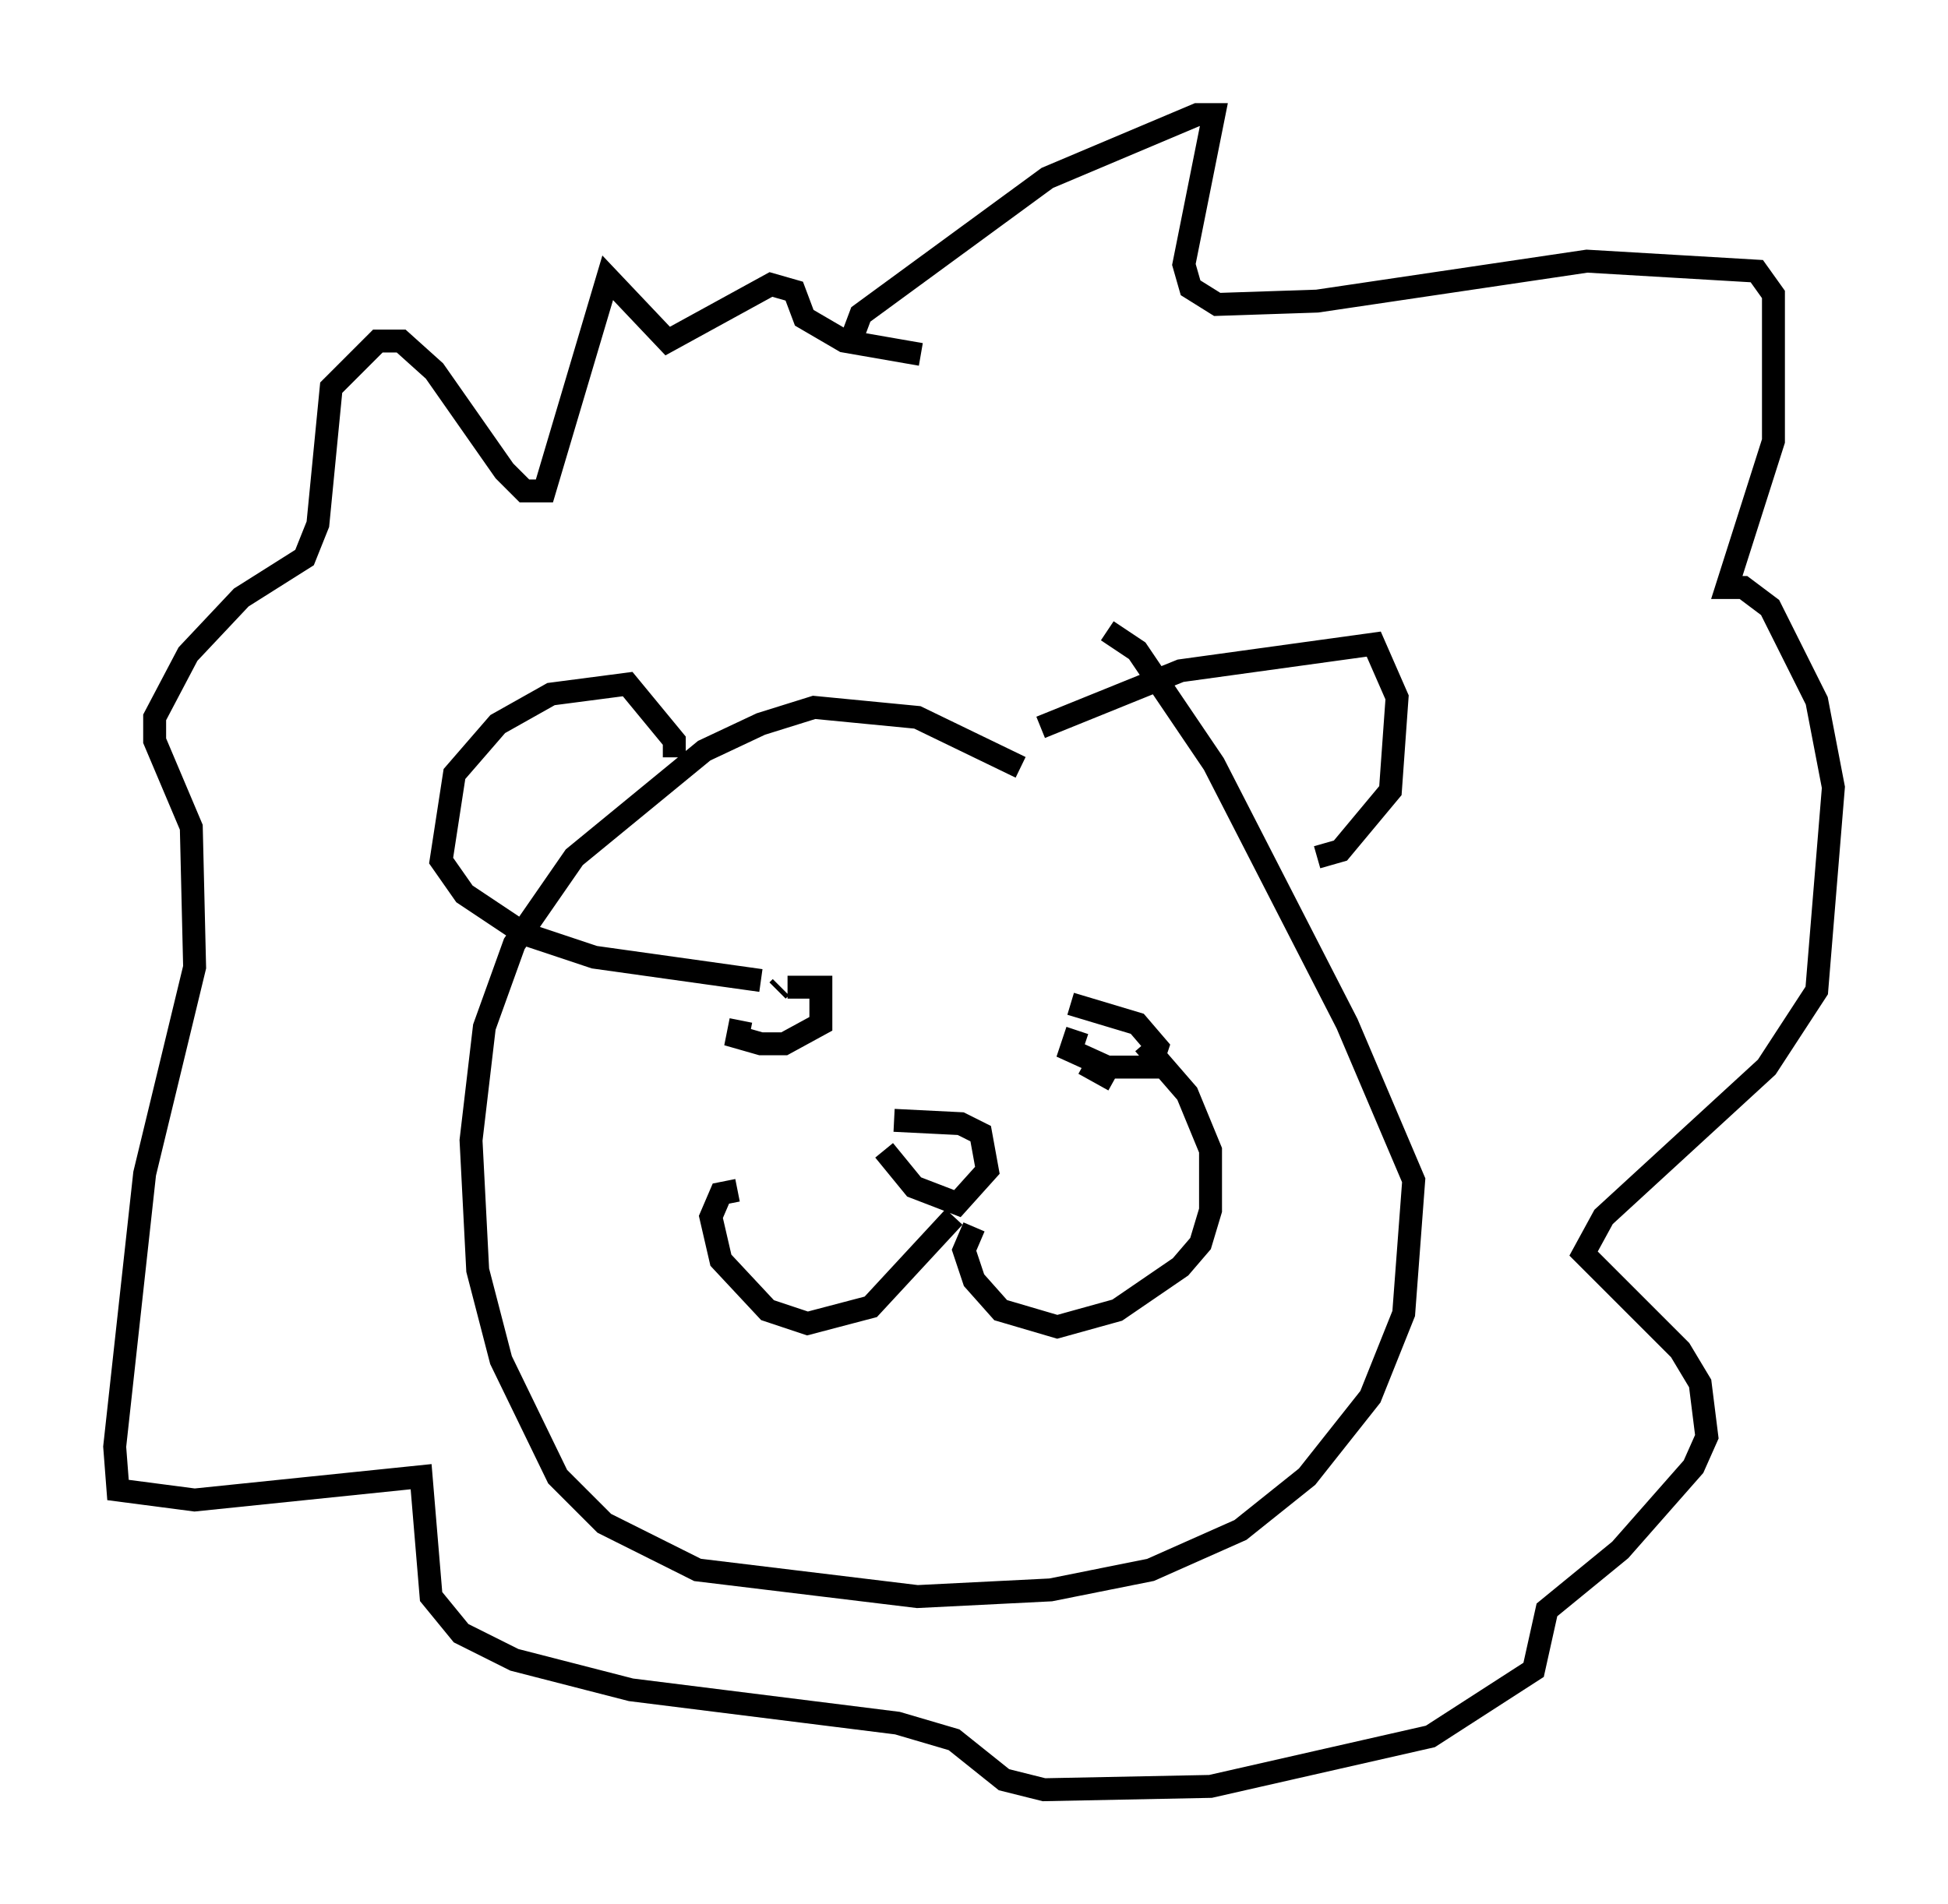 <?xml version="1.0" encoding="utf-8" ?>
<svg baseProfile="full" height="83.061" version="1.1" width="84.95" xmlns="http://www.w3.org/2000/svg" xmlns:ev="http://www.w3.org/2001/xml-events" xmlns:xlink="http://www.w3.org/1999/xlink"><defs /><rect fill="white" height="83.061" width="84.95" x="0" y="0" /><path d="M46.687, 35.938 m-2.179, -2.469 l-4.503, -2.179 -4.503, -0.436 l-2.324, 0.726 -2.469, 1.162 l-5.665, 4.648 -2.615, 3.777 l-1.307, 3.631 -0.581, 4.939 l0.291, 5.665 1.017, 3.922 l2.469, 5.084 2.034, 2.034 l4.067, 2.034 9.587, 1.162 l5.81, -0.291 4.358, -0.872 l3.922, -1.743 2.905, -2.324 l2.76, -3.486 1.453, -3.631 l0.436, -5.81 -2.905, -6.827 l-5.81, -11.33 -3.341, -4.939 l-1.307, -0.872 m-2.905, 4.212 l6.101, -2.469 8.425, -1.162 l1.017, 2.324 -0.291, 4.067 l-2.179, 2.615 -1.017, 0.291 m-28.033, -4.358 l0.0, -0.726 -2.034, -2.469 l-3.341, 0.436 -2.324, 1.307 l-1.888, 2.179 -0.581, 3.777 l1.017, 1.453 2.615, 1.743 l3.05, 1.017 7.263, 1.017 m0.726, 0.436 l0.145, -0.145 m14.525, 4.067 l-1.307, -0.726 m-14.961, -1.888 l-0.145, 0.726 1.017, 0.291 l1.017, 0.0 1.598, -0.872 l0.0, -1.598 -1.453, 0.0 m12.637, 1.888 l-0.291, 0.872 1.598, 0.726 l1.888, 0.0 0.291, -0.872 l-0.872, -1.017 -2.905, -0.872 m-8.134, 6.391 l1.307, 1.598 1.888, 0.726 l1.307, -1.453 -0.291, -1.598 l-0.872, -0.436 -2.905, -0.145 m2.615, 4.212 l-3.631, 3.922 -2.76, 0.726 l-1.743, -0.581 -2.034, -2.179 l-0.436, -1.888 0.436, -1.017 l0.726, -0.145 m10.313, 1.598 l-0.436, 1.017 0.436, 1.307 l1.162, 1.307 2.469, 0.726 l2.615, -0.726 2.76, -1.888 l0.872, -1.017 0.436, -1.453 l0.0, -2.615 -1.017, -2.469 l-1.888, -2.179 m-12.782, -30.648 l0.436, -1.162 8.134, -5.955 l6.536, -2.76 0.726, 0.0 l-1.307, 6.536 0.291, 1.017 l1.162, 0.726 4.358, -0.145 l11.765, -1.743 7.408, 0.436 l0.726, 1.017 0.0, 6.391 l-2.034, 6.391 0.726, 0.0 l1.162, 0.872 2.034, 4.067 l0.726, 3.777 -0.726, 8.86 l-2.179, 3.341 -7.117, 6.536 l-0.872, 1.598 4.212, 4.212 l0.872, 1.453 0.291, 2.324 l-0.581, 1.307 -3.196, 3.631 l-3.196, 2.615 -0.581, 2.615 l-4.503, 2.905 -9.587, 2.179 l-7.263, 0.145 -1.743, -0.436 l-2.179, -1.743 -2.469, -0.726 l-11.62, -1.453 -5.084, -1.307 l-2.324, -1.162 -1.307, -1.598 l-0.436, -5.229 -9.877, 1.017 l-3.341, -0.436 -0.145, -1.888 l1.307, -11.911 2.179, -9.006 l-0.145, -6.101 -1.598, -3.777 l0.0, -1.017 1.453, -2.76 l2.324, -2.469 2.76, -1.743 l0.581, -1.453 0.581, -5.955 l2.034, -2.034 1.017, 0.0 l1.453, 1.307 3.05, 4.358 l0.872, 0.872 0.872, 0.0 l2.76, -9.296 2.615, 2.76 l4.503, -2.469 1.017, 0.291 l0.436, 1.162 1.743, 1.017 l3.341, 0.581 " fill="none" stroke="black" stroke-width="1" /></svg>
